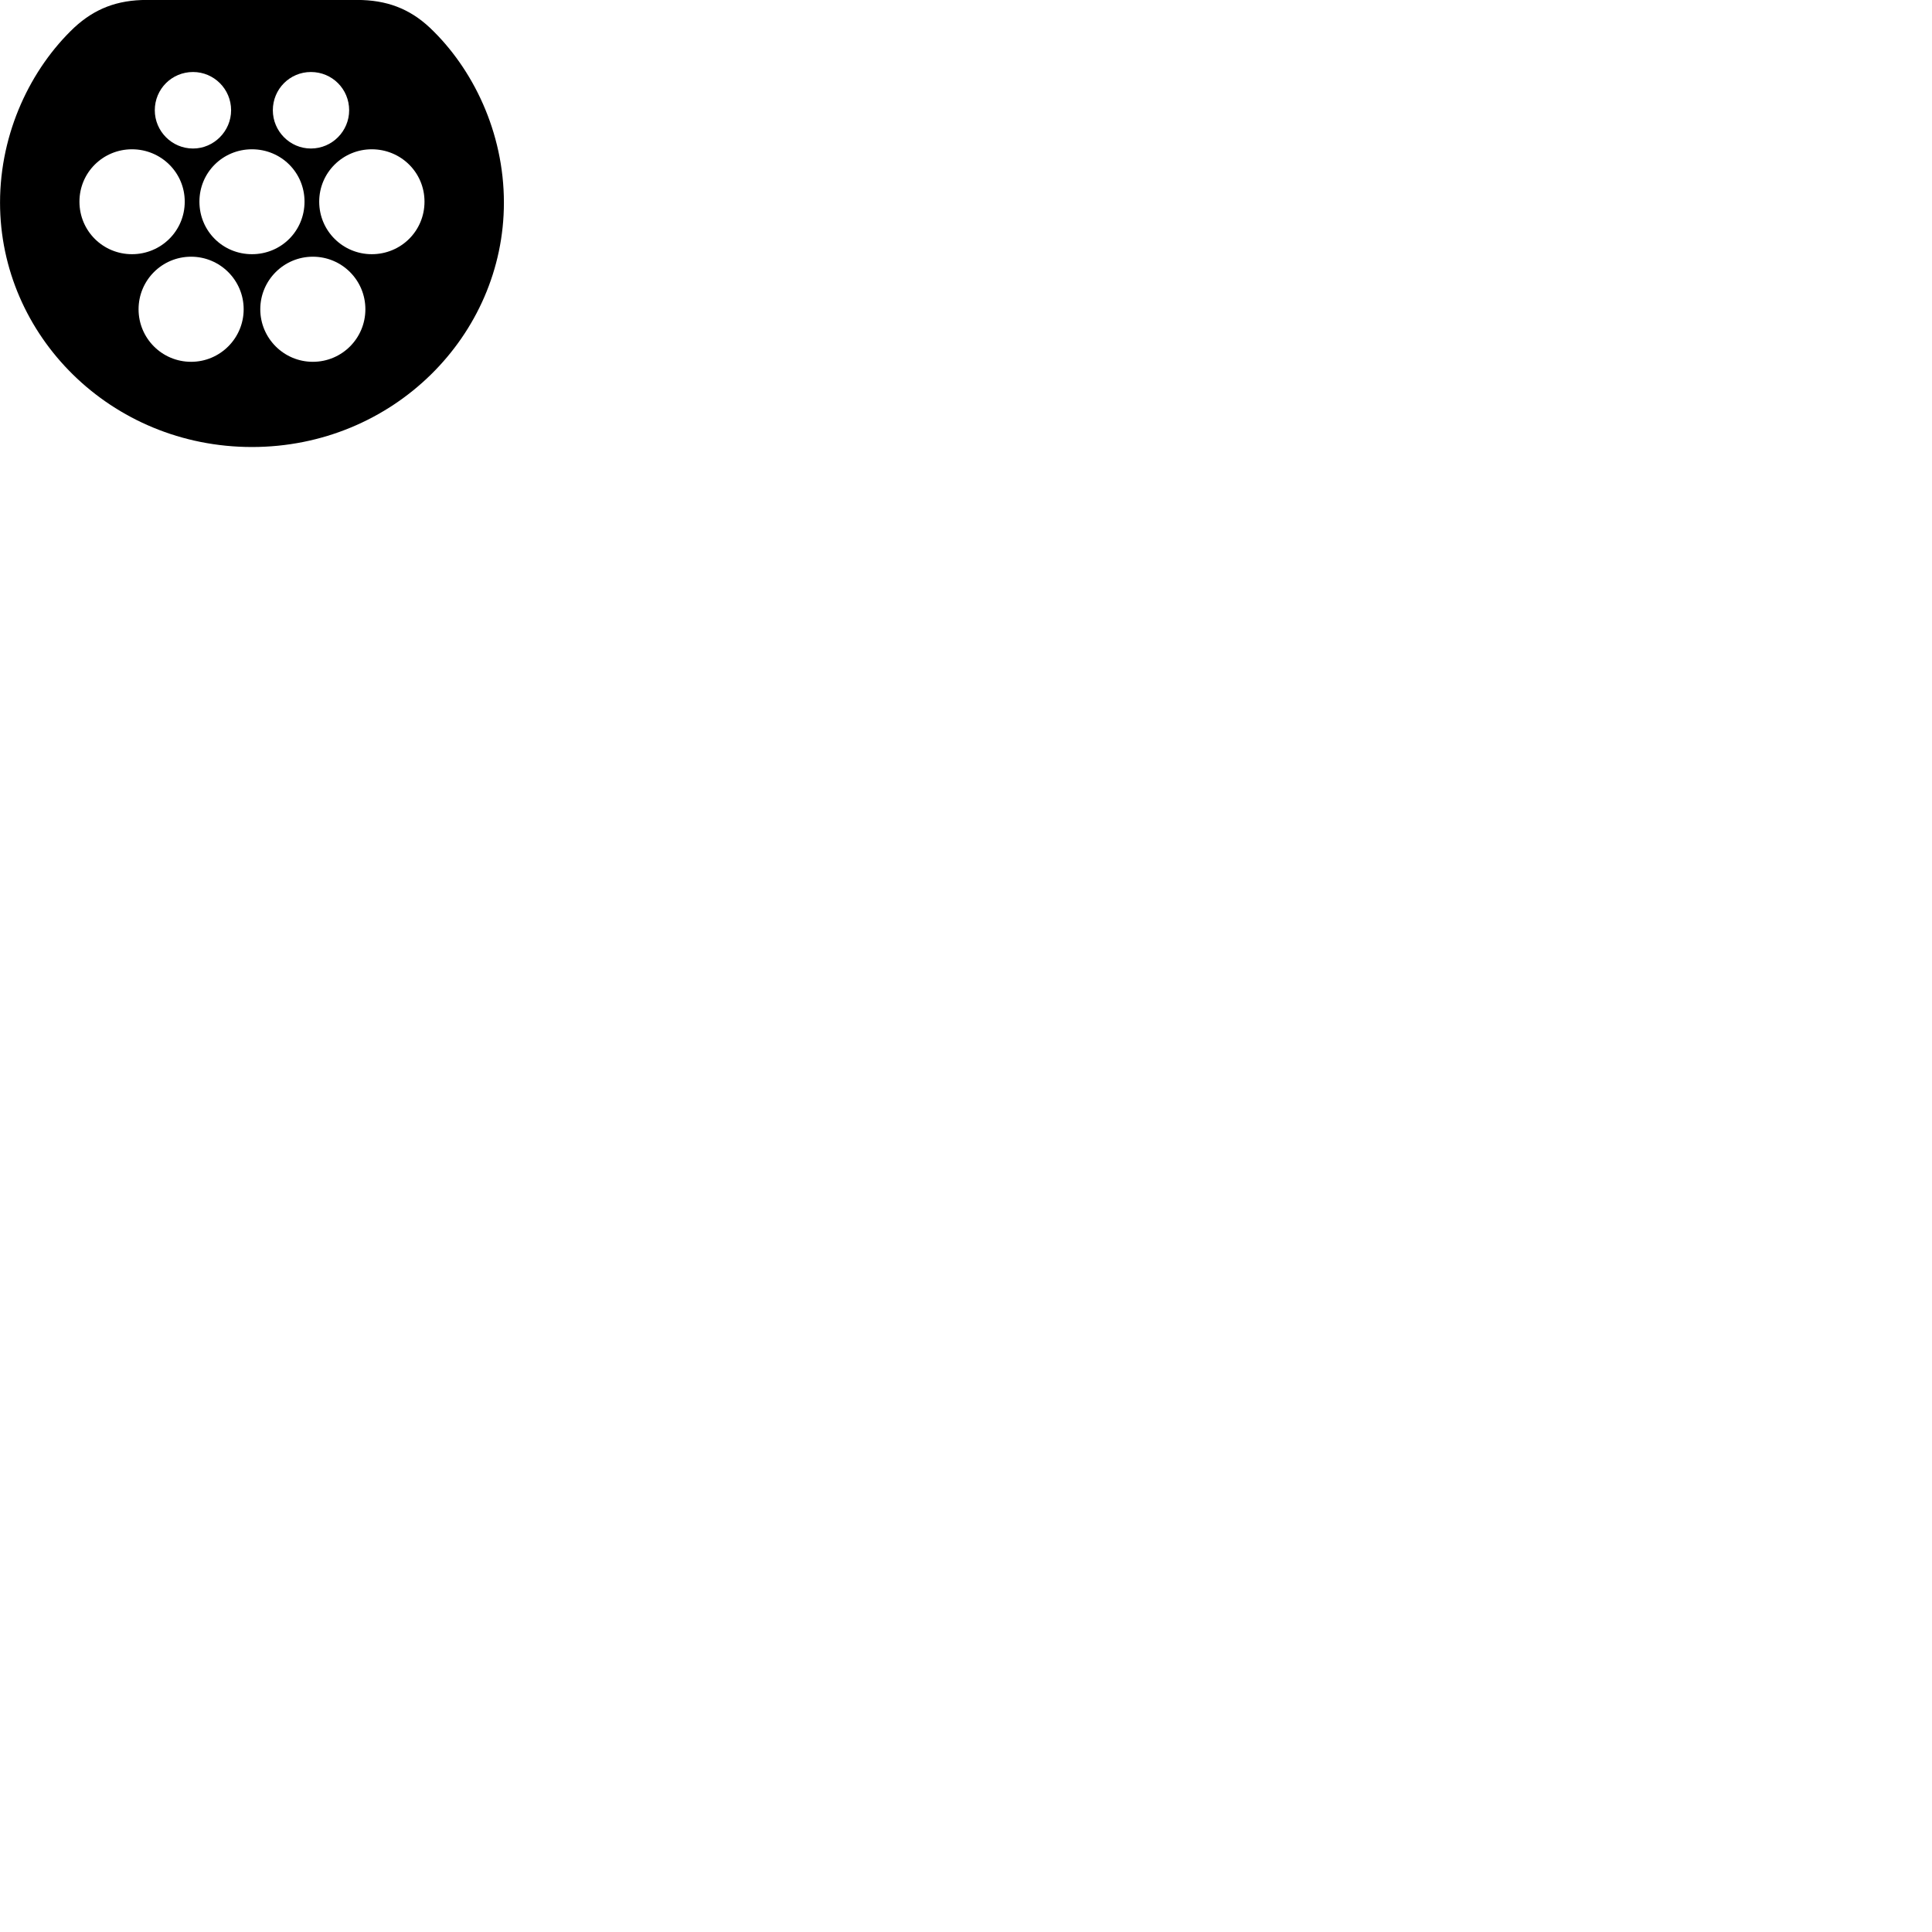 
        <svg xmlns="http://www.w3.org/2000/svg" viewBox="0 0 100 100">
            <path d="M13.042 23.137C20.332 23.137 26.082 17.377 26.082 10.487C26.082 6.847 24.482 3.547 22.242 1.427C21.192 0.447 20.012 -0.003 18.482 -0.003H7.592C6.072 -0.003 4.902 0.447 3.842 1.427C1.602 3.547 0.002 6.847 0.002 10.487C0.002 17.377 5.742 23.137 13.042 23.137ZM9.992 7.687C8.892 7.687 8.012 6.787 8.012 5.707C8.012 4.607 8.892 3.727 9.992 3.727C11.072 3.727 11.962 4.607 11.962 5.707C11.962 6.787 11.072 7.687 9.992 7.687ZM16.092 7.687C15.002 7.687 14.122 6.787 14.122 5.707C14.122 4.607 15.002 3.727 16.092 3.727C17.192 3.727 18.072 4.607 18.072 5.707C18.072 6.787 17.192 7.687 16.092 7.687ZM6.832 13.157C5.332 13.157 4.112 11.957 4.112 10.437C4.112 8.927 5.332 7.727 6.832 7.727C8.332 7.727 9.562 8.927 9.562 10.437C9.562 11.957 8.332 13.157 6.832 13.157ZM13.042 13.157C11.532 13.157 10.322 11.957 10.322 10.437C10.322 8.927 11.532 7.727 13.042 7.727C14.552 7.727 15.762 8.927 15.762 10.437C15.762 11.957 14.552 13.157 13.042 13.157ZM19.242 13.157C17.752 13.157 16.522 11.957 16.522 10.437C16.522 8.927 17.752 7.727 19.242 7.727C20.752 7.727 21.972 8.927 21.972 10.437C21.972 11.957 20.752 13.157 19.242 13.157ZM9.892 18.727C8.382 18.727 7.172 17.507 7.172 16.007C7.172 14.507 8.382 13.287 9.892 13.287C11.392 13.287 12.612 14.507 12.612 16.007C12.612 17.507 11.392 18.727 9.892 18.727ZM16.192 18.727C14.692 18.727 13.472 17.507 13.472 16.007C13.472 14.507 14.692 13.287 16.192 13.287C17.702 13.287 18.912 14.507 18.912 16.007C18.912 17.507 17.702 18.727 16.192 18.727Z" />
        </svg>
    